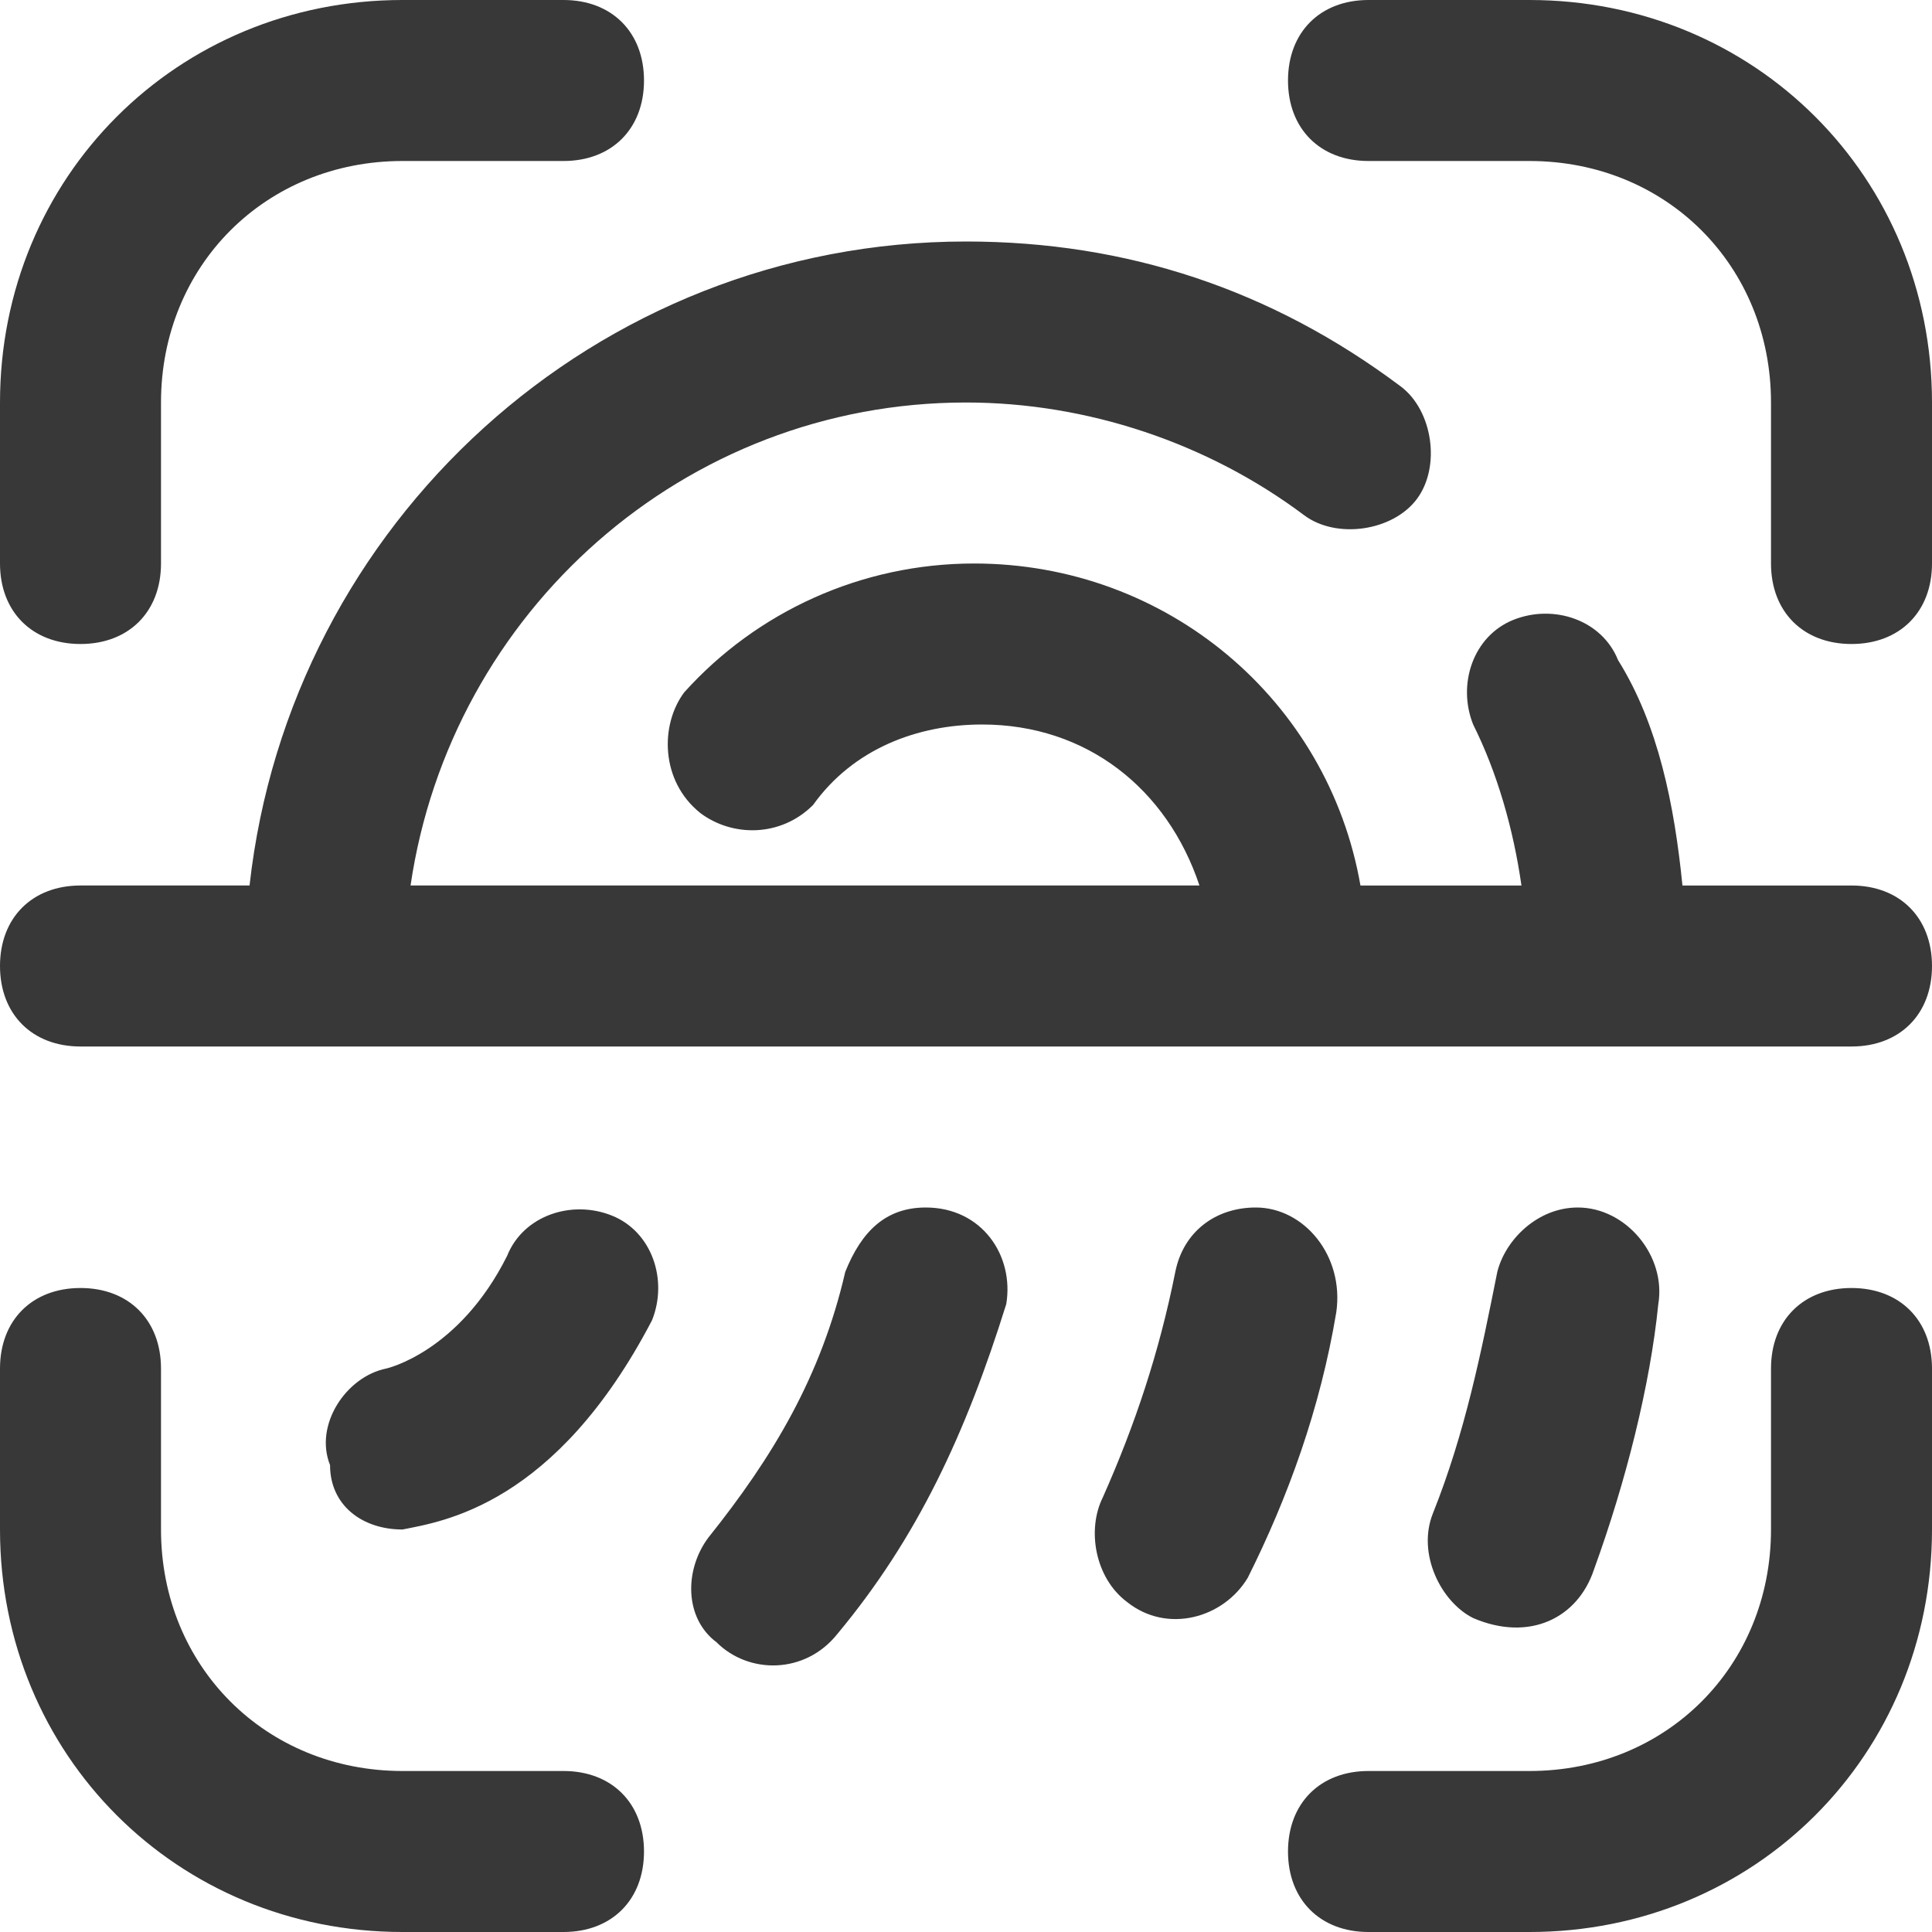 <?xml version="1.0" encoding="UTF-8"?><svg id="a" xmlns="http://www.w3.org/2000/svg" width="24" height="24" viewBox="0 0 24 24"><path d="M24,12c0,.6-.4,1-1,1H1c-.6,0-1-.4-1-1s.4-1,1-1H3.1C3.6,6.5,7.4,3,12,3c2,0,3.8,.6,5.4,1.8,.4,.3,.5,1,.2,1.4s-1,.5-1.4,.2c-1.2-.9-2.7-1.4-4.2-1.4-3.5,0-6.4,2.6-6.9,6H14.9c-.4-1.2-1.4-2-2.7-2-.8,0-1.6,.3-2.1,1-.4,.4-1,.4-1.4,.1-.5-.4-.5-1.1-.2-1.5,.9-1,2.2-1.6,3.6-1.6,2.4,0,4.4,1.7,4.8,4h2c-.1-.7-.3-1.4-.6-2-.2-.5,0-1.1,.5-1.3,.5-.2,1.1,0,1.3,.5,.5,.8,.7,1.8,.8,2.8h2.1c.6,0,1,.4,1,1ZM7,22h-2c-1.7,0-3-1.3-3-3v-2c0-.6-.4-1-1-1s-1,.4-1,1v2c0,2.8,2.2,5,5,5h2c.6,0,1-.4,1-1s-.4-1-1-1Zm16-6c-.6,0-1,.4-1,1v2c0,1.7-1.3,3-3,3h-2c-.6,0-1,.4-1,1s.4,1,1,1h2c2.8,0,5-2.2,5-5v-2c0-.6-.4-1-1-1ZM19,0h-2c-.6,0-1,.4-1,1s.4,1,1,1h2c1.7,0,3,1.3,3,3v2c0,.6,.4,1,1,1s1-.4,1-1v-2c0-2.8-2.2-5-5-5ZM1,8c.6,0,1-.4,1-1v-2c0-1.7,1.3-3,3-3h2c.6,0,1-.4,1-1s-.4-1-1-1h-2C2.2,0,0,2.2,0,5v2c0,.6,.4,1,1,1Zm18.8,11.5c.4-1.1,.7-2.3,.8-3.3,.1-.6-.4-1.2-1-1.2h0c-.5,0-.9,.4-1,.8-.2,1-.4,2-.8,3-.2,.5,.1,1.1,.5,1.3,.7,.3,1.3,0,1.5-.6Zm-4.2-4.5h0c-.5,0-.9,.3-1,.8-.2,1-.5,1.9-.9,2.8-.2,.4-.1,1,.3,1.3,.5,.4,1.2,.2,1.5-.3,.5-1,.9-2.1,1.1-3.3,.1-.7-.4-1.3-1-1.3h0Zm-4.1,0c-.5,0-.8,.3-1,.8-.3,1.3-.9,2.3-1.7,3.3-.3,.4-.3,1,.1,1.3,.4,.4,1.1,.4,1.5-.1,1-1.2,1.6-2.5,2.1-4.1,.1-.6-.3-1.2-1-1.2h0Zm-3.9,.1c-.5-.2-1.1,0-1.3,.5-.6,1.2-1.5,1.4-1.5,1.4-.5,.1-.9,.7-.7,1.2,0,.5,.4,.8,.9,.8,.5-.1,1.9-.3,3.1-2.6,.2-.5,0-1.1-.5-1.3Z" fill="#383838"/></svg>